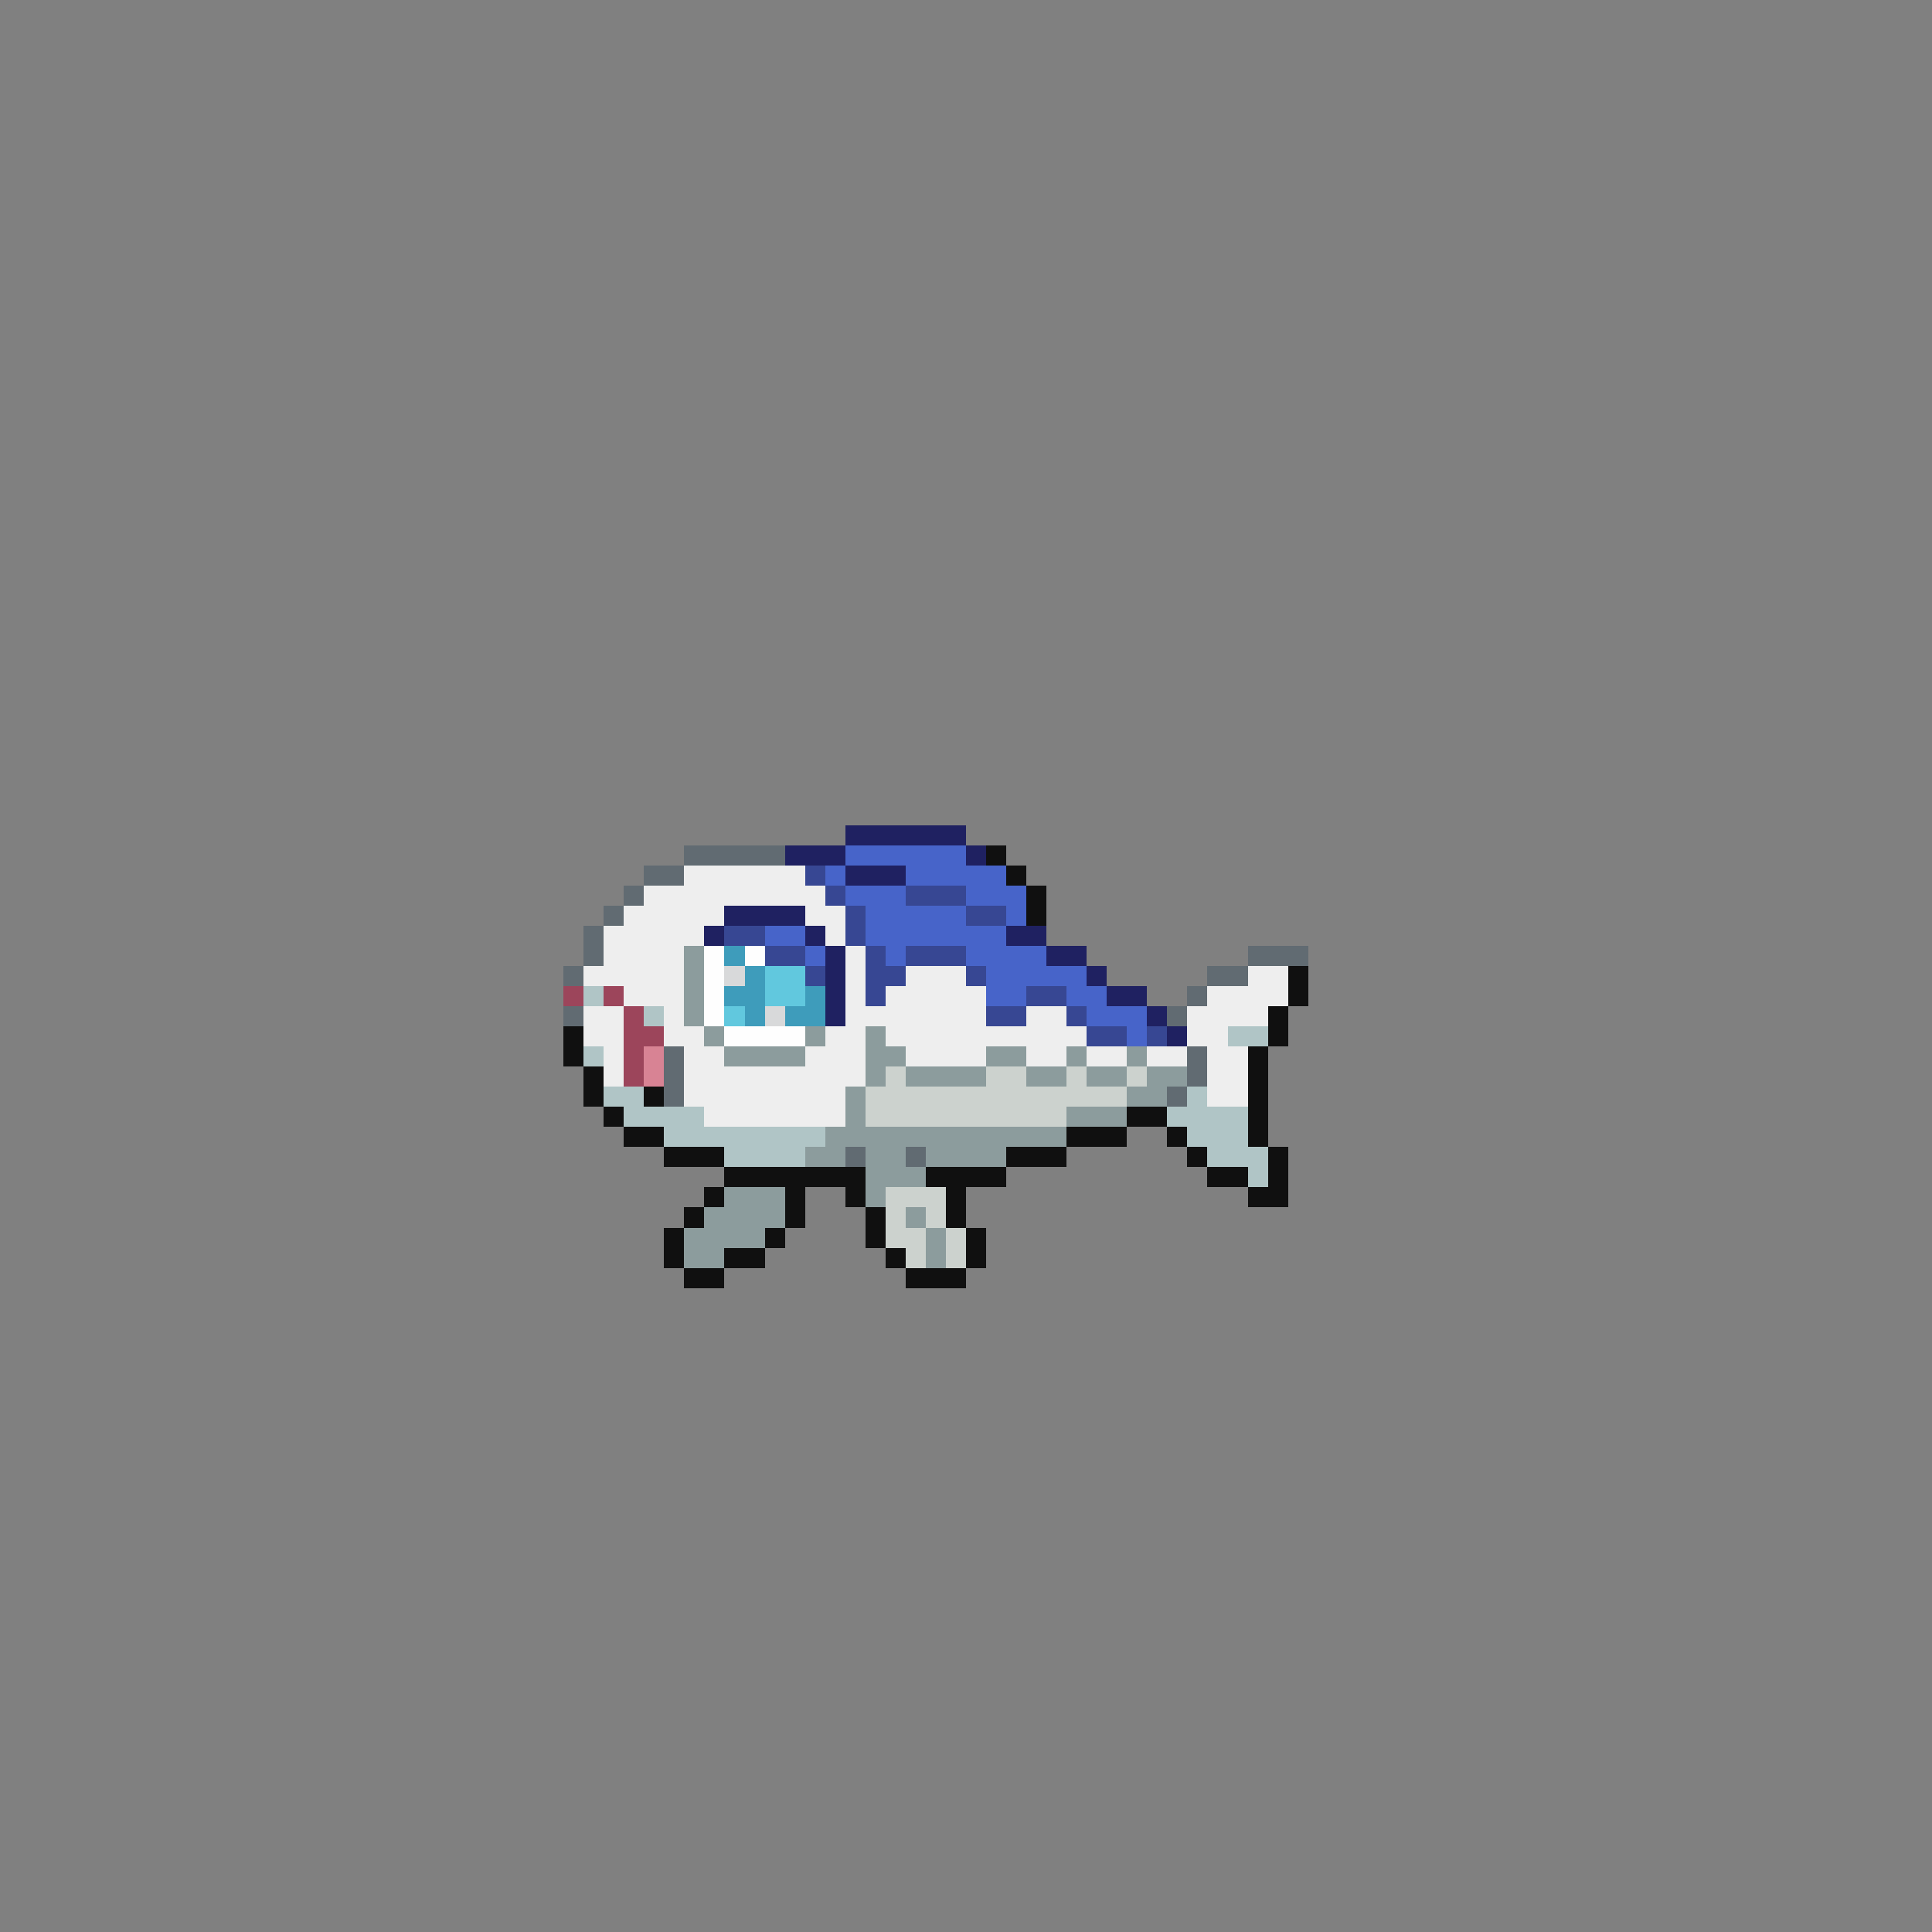 <svg xmlns="http://www.w3.org/2000/svg" viewBox="0 -0.5 96 96" shape-rendering="crispEdges">
<rect x="0" y="-0.5" width="96" height="96" fill="#808080" stroke="none"/>
<path stroke="#1f2161" d="M42 41h6M39 42h3M48 42h1M42 43h3M36 45h4M35 46h1M40 46h1M50 46h2M41 47h1M52 47h2M41 48h1M54 48h1M41 49h1M55 49h2M41 50h1M57 50h1M58 51h1" />
<path stroke="#616b72" d="M34 42h5M32 43h2M31 44h1M30 45h1M29 46h1M29 47h1M62 47h3M28 48h1M60 48h2M59 49h1M28 50h1M58 50h1M33 52h1M59 52h1M33 53h1M59 53h1M33 54h1M58 54h1M42 57h1M45 57h1" />
<path stroke="#4764c9" d="M42 42h6M41 43h1M45 43h5M42 44h3M48 44h3M43 45h5M50 45h1M38 46h2M43 46h7M40 47h1M44 47h1M48 47h4M49 48h5M49 49h2M53 49h2M54 50h3M56 51h1" />
<path stroke="#101010" d="M49 42h1M50 43h1M51 44h1M51 45h1M64 48h1M64 49h1M63 50h1M28 51h1M63 51h1M28 52h1M62 52h1M29 53h1M62 53h1M29 54h1M32 54h1M62 54h1M30 55h1M56 55h2M62 55h1M31 56h2M53 56h3M58 56h1M62 56h1M33 57h3M50 57h3M59 57h1M63 57h1M36 58h7M46 58h4M60 58h2M63 58h1M35 59h1M39 59h1M42 59h1M47 59h1M62 59h2M34 60h1M39 60h1M43 60h1M47 60h1M33 61h1M38 61h1M43 61h1M48 61h1M33 62h1M36 62h2M44 62h1M48 62h1M34 63h2M45 63h3" />
<path stroke="#eeeeee" d="M34 43h6M32 44h9M31 45h5M40 45h2M30 46h5M41 46h1M30 47h4M42 47h1M29 48h5M42 48h1M45 48h3M62 48h2M31 49h3M42 49h1M44 49h5M60 49h4M29 50h2M33 50h1M42 50h7M51 50h2M59 50h4M29 51h2M33 51h2M41 51h2M44 51h10M59 51h2M30 52h1M34 52h2M40 52h3M45 52h4M51 52h2M54 52h2M57 52h2M60 52h2M30 53h1M34 53h9M60 53h2M34 54h8M60 54h2M35 55h7" />
<path stroke="#374793" d="M40 43h1M41 44h1M45 44h3M42 45h1M48 45h2M36 46h2M42 46h1M38 47h2M43 47h1M45 47h3M40 48h1M43 48h2M48 48h1M43 49h1M51 49h2M49 50h2M53 50h1M54 51h2M57 51h1" />
<path stroke="#8c9c9d" d="M34 47h1M34 48h1M34 49h1M34 50h1M35 51h1M40 51h1M43 51h1M36 52h4M43 52h2M49 52h2M53 52h1M56 52h1M43 53h1M45 53h4M51 53h2M54 53h2M57 53h2M42 54h1M56 54h2M42 55h1M53 55h3M41 56h12M40 57h2M43 57h2M46 57h4M43 58h3M36 59h3M43 59h1M35 60h4M45 60h1M34 61h4M46 61h1M34 62h2M46 62h1" />
<path stroke="#fefefe" d="M35 47h1M37 47h1M35 48h1M35 49h1M35 50h1M36 51h4" />
<path stroke="#3e9cbb" d="M36 47h1M37 48h1M36 49h2M40 49h1M37 50h1M39 50h2" />
<path stroke="#d8d9da" d="M36 48h1M38 50h1" />
<path stroke="#61c8de" d="M38 48h2M38 49h2M36 50h1" />
<path stroke="#9c455b" d="M28 49h1M30 49h1M31 50h1M31 51h2M31 52h1M31 53h1" />
<path stroke="#b0c5c6" d="M29 49h1M32 50h1M61 51h2M29 52h1M30 54h2M59 54h1M31 55h4M58 55h4M33 56h8M59 56h3M36 57h4M60 57h3M62 58h1" />
<path stroke="#d88394" d="M32 52h1M32 53h1" />
<path stroke="#ccd2ce" d="M44 53h1M49 53h2M53 53h1M56 53h1M43 54h13M43 55h10M44 59h3M44 60h1M46 60h1M44 61h2M47 61h1M45 62h1M47 62h1" />
</svg>